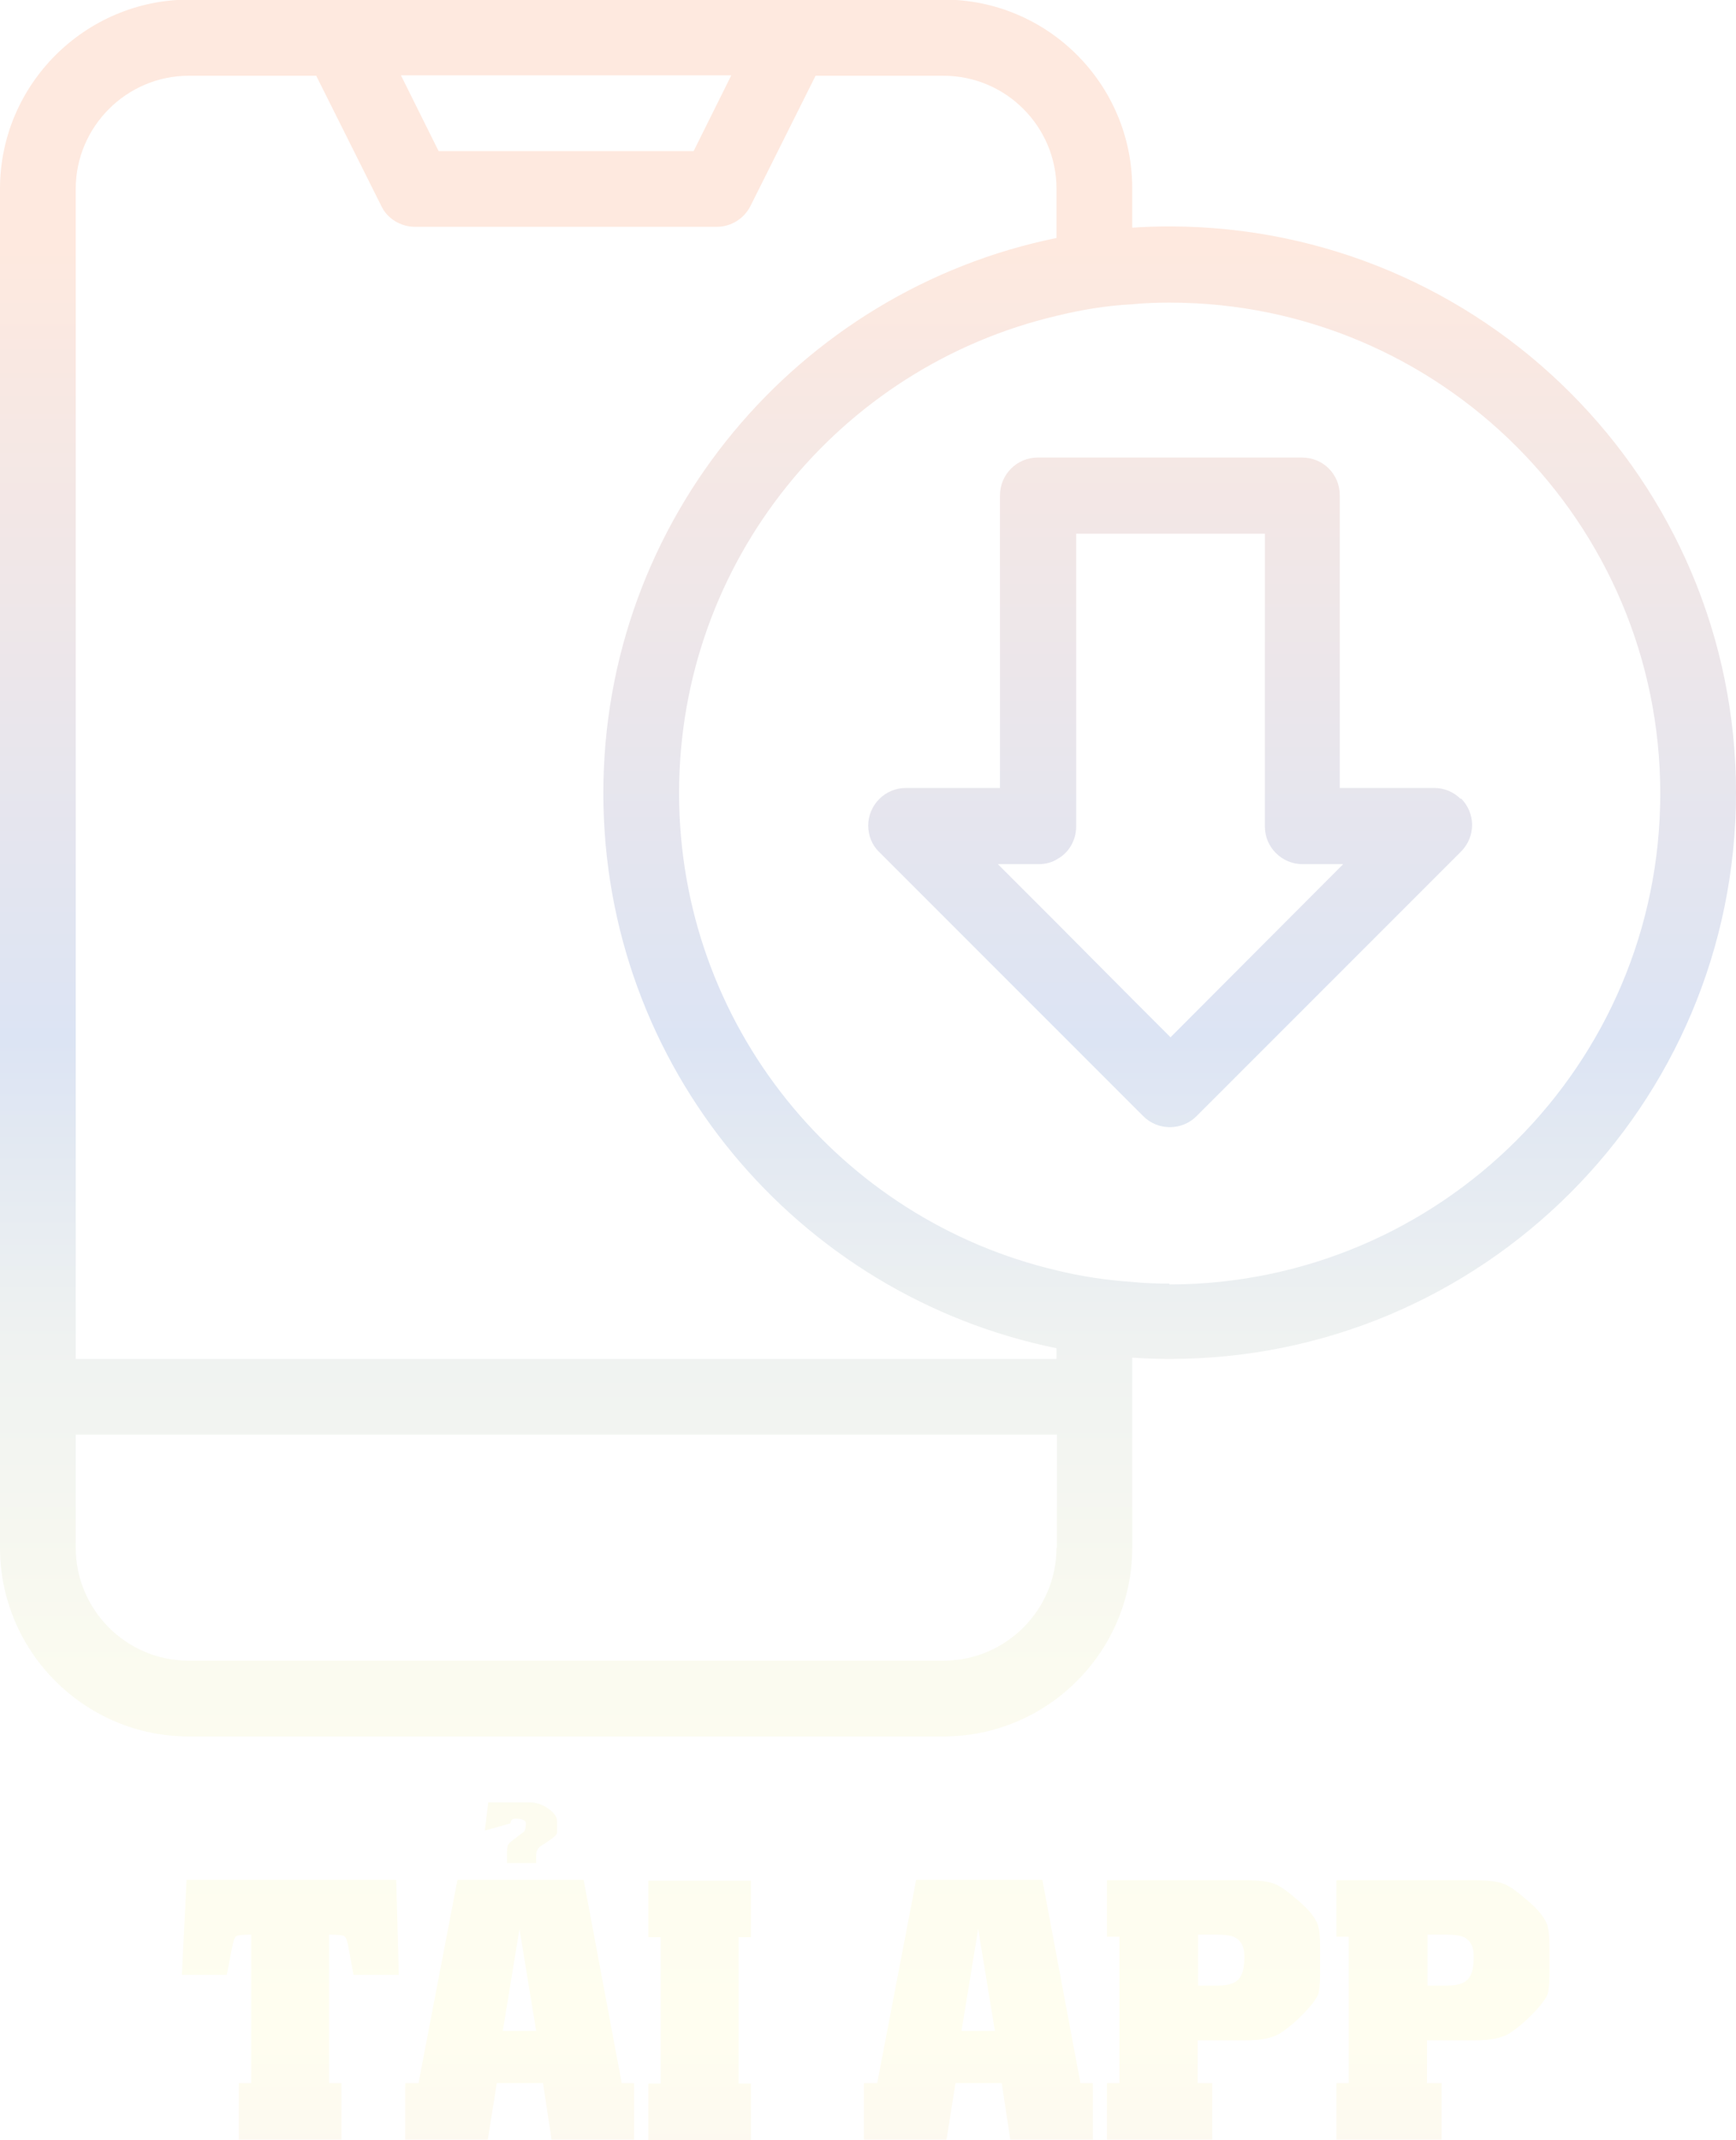<?xml version="1.0" encoding="UTF-8"?>
<svg id="Layer_2" data-name="Layer 2" xmlns="http://www.w3.org/2000/svg" xmlns:xlink="http://www.w3.org/1999/xlink" viewBox="0 0 40.57 50">
  <defs>
    <style>
      .cls-1 {
        fill: url(#linear-gradient);
      }

      .cls-1, .cls-2, .cls-3, .cls-4, .cls-5, .cls-6, .cls-7, .cls-8 {
        stroke-width: 0px;
      }

      .cls-2 {
        fill: url(#linear-gradient-6);
      }

      .cls-3 {
        fill: url(#linear-gradient-5);
      }

      .cls-9 {
        filter: url(#outer-glow-1);
      }

      .cls-4 {
        fill: url(#linear-gradient-2);
      }

      .cls-5 {
        fill: url(#linear-gradient-7);
      }

      .cls-6 {
        fill: url(#linear-gradient-3);
      }

      .cls-7 {
        fill: url(#linear-gradient-8);
      }

      .cls-8 {
        fill: url(#linear-gradient-4);
      }
    </style>
    <filter id="outer-glow-1" filterUnits="userSpaceOnUse">
      <feOffset dx="0" dy="0"/>
      <feGaussianBlur result="blur" stdDeviation="1"/>
      <feFlood flood-color="#231f20" flood-opacity=".75"/>
      <feComposite in2="blur" operator="in"/>
      <feComposite in="SourceGraphic"/>
    </filter>
    <linearGradient id="linear-gradient" x1="20.29" y1="69.83" x2="20.29" y2="5.7" gradientUnits="userSpaceOnUse">
      <stop offset="0" stop-color="#fdebf3"/>
      <stop offset=".11" stop-color="#f7eaf3"/>
      <stop offset=".23" stop-color="#f9f0f1"/>
      <stop offset=".35" stop-color="#fffef0"/>
      <stop offset=".48" stop-color="#fbfbf0"/>
      <stop offset=".6" stop-color="#eff2f1"/>
      <stop offset=".71" stop-color="#dce4f3"/>
      <stop offset=".71" stop-color="#dce4f4"/>
      <stop offset="1" stop-color="#fee9df"/>
    </linearGradient>
    <linearGradient id="linear-gradient-2" x1="27.34" y1="69.83" x2="27.34" y2="5.7" xlink:href="#linear-gradient"/>
    <linearGradient id="linear-gradient-3" x1="6.79" y1="69.83" x2="6.79" y2="5.7" xlink:href="#linear-gradient"/>
    <linearGradient id="linear-gradient-4" x1="12.15" y1="69.83" x2="12.15" y2="5.7" xlink:href="#linear-gradient"/>
    <linearGradient id="linear-gradient-5" x1="16.36" y1="69.83" x2="16.36" y2="5.7" xlink:href="#linear-gradient"/>
    <linearGradient id="linear-gradient-6" x1="22.87" y1="69.83" x2="22.87" y2="5.7" xlink:href="#linear-gradient"/>
    <linearGradient id="linear-gradient-7" x1="28.35" y1="69.83" x2="28.35" y2="5.7" xlink:href="#linear-gradient"/>
    <linearGradient id="linear-gradient-8" x1="33.72" y1="69.83" x2="33.72" y2="5.7" xlink:href="#linear-gradient"/>
  </defs>
  <g id="Layer_1-2" data-name="Layer 1">
    <g id="Layer_1-2" data-name="Layer 1-2" class="cls-9">
      <g>
        <path class="cls-1" d="m27.34,5.29c-.29,0-.6.01-.88.03v-.92c0-2.43-1.97-4.41-4.41-4.41H4.41C1.98,0,0,1.98,0,4.41v31.75c0,2.43,1.98,4.41,4.41,4.41h17.64c2.43,0,4.41-1.98,4.41-4.41v-4.44c.29.02.59.03.88.03,7.3,0,13.23-5.92,13.23-13.23,0-7.3-5.93-13.22-13.23-13.23Zm-10.25-3.53l-.88,1.77h-5.96l-.88-1.77h7.73Zm7.6,34.4c0,1.46-1.19,2.64-2.64,2.64H4.41c-1.46,0-2.64-1.19-2.64-2.64v-2.64h22.93v2.64h0Zm0-4.41H1.77V4.41c0-1.45,1.19-2.64,2.64-2.64h2.98l1.52,3.04c.14.3.46.49.79.49h7.05c.33,0,.64-.19.79-.49l1.52-3.04h2.99c1.46,0,2.64,1.19,2.64,2.64v1.15c-6.03,1.23-10.59,6.56-10.59,12.97s4.55,11.74,10.59,12.97v.26h0Zm2.64-1.76c-.29,0-.6-.01-.88-.04-.6-.04-1.19-.13-1.76-.27-5.06-1.19-8.82-5.73-8.82-11.15s3.76-9.96,8.82-11.15c.57-.14,1.16-.24,1.76-.27.29-.03.59-.04.88-.04,6.33,0,11.47,5.14,11.47,11.47,0,6.33-5.14,11.46-11.47,11.47Z"/>
        <path class="cls-4" d="m34.14,18.67c-.17-.17-.39-.26-.62-.26h-2.21v-6.84c0-.49-.39-.88-.88-.88h-6.18c-.49,0-.88.4-.88.88v6.84h-2.2c-.49,0-.88.4-.88.88,0,.23.09.46.26.62l4.15,4.15,1.76,1.76.26.26c.34.34.9.34,1.24,0l6.18-6.18c.35-.35.35-.9,0-1.25Zm-6.79,5.56l-.88-.88-1.76-1.77-1.39-1.39h.95c.16,0,.32-.04.44-.12.26-.14.44-.43.44-.76v-6.84h4.41v6.84c0,.49.4.88.88.88h.95l-4.04,4.05h0Z"/>
      </g>
      <g>
        <path class="cls-6" d="m4.35,43.92h4.91l.06,2.22h-1.06l-.11-.61c-.03-.17-.06-.26-.1-.29s-.16-.04-.36-.04v3.47h.29v1.32h-2.4v-1.32h.29v-3.47c-.19,0-.31.01-.35.04-.04.03-.07.12-.1.28l-.12.62h-1.05l.11-2.22h0Z"/>
        <path class="cls-8" d="m10.68,43.92h2.96l.89,4.75h.29v1.32h-1.93l-.2-1.32h-1.08l-.21,1.32h-1.93v-1.32h.31l.91-4.75h0Zm1.25-1.32l-.6.17.08-.66h.96c.16,0,.31.05.45.15s.2.2.2.29v.17c0,.07,0,.11-.01.13-.02.04-.13.13-.34.26-.09.05-.14.13-.14.23v.19h-.68v-.27c0-.09.01-.14.03-.17s.09-.09.19-.16c.03-.03.09-.07.17-.13.03-.03.05-.09.05-.2,0-.07-.09-.11-.25-.11-.06,0-.1.03-.11.1h0Zm-.17,4.85h.77l-.39-2.38-.39,2.38Z"/>
        <path class="cls-3" d="m15.15,43.94h2.4v1.32h-.29v3.42h.29v1.32h-2.4v-1.32h.29v-3.42h-.29v-1.32Z"/>
        <path class="cls-2" d="m21.4,43.92h2.96l.89,4.75h.29v1.32h-1.93l-.2-1.32h-1.08l-.21,1.32h-1.93v-1.32h.31l.91-4.75h0Zm1.08,3.53h.77l-.39-2.38-.39,2.38Z"/>
        <path class="cls-5" d="m28.34,49.99h-2.47v-1.32h.29v-3.42h-.29v-1.32h3.24c.32,0,.54.03.66.08.15.05.35.2.61.43.22.19.35.36.41.51.04.1.06.27.06.51v.68c0,.22-.02.36-.04.45-.05.12-.18.29-.39.5-.17.17-.33.3-.48.4-.17.12-.45.18-.83.18h-1.12v1h.34v1.32h0Zm-.34-4.8v1.2h.48c.24,0,.41-.06.49-.18.08-.1.11-.27.11-.51,0-.22-.08-.36-.21-.43-.09-.05-.24-.07-.45-.07,0,0-.42,0-.42,0Z"/>
        <path class="cls-7" d="m33.7,49.99h-2.47v-1.32h.29v-3.42h-.29v-1.32h3.24c.32,0,.54.03.66.08.15.05.35.2.61.43.22.19.35.36.41.51.04.1.06.27.06.51v.68c0,.22-.02.36-.04.45-.05.12-.18.29-.39.5-.17.17-.33.3-.48.4-.17.12-.45.18-.83.18h-1.12v1h.34v1.32h0Zm-.34-4.8v1.2h.48c.24,0,.41-.06.49-.18.08-.1.11-.27.11-.51,0-.22-.08-.36-.21-.43-.09-.05-.24-.07-.45-.07,0,0-.42,0-.42,0Z"/>
      </g>
    </g>
  </g>
</svg>